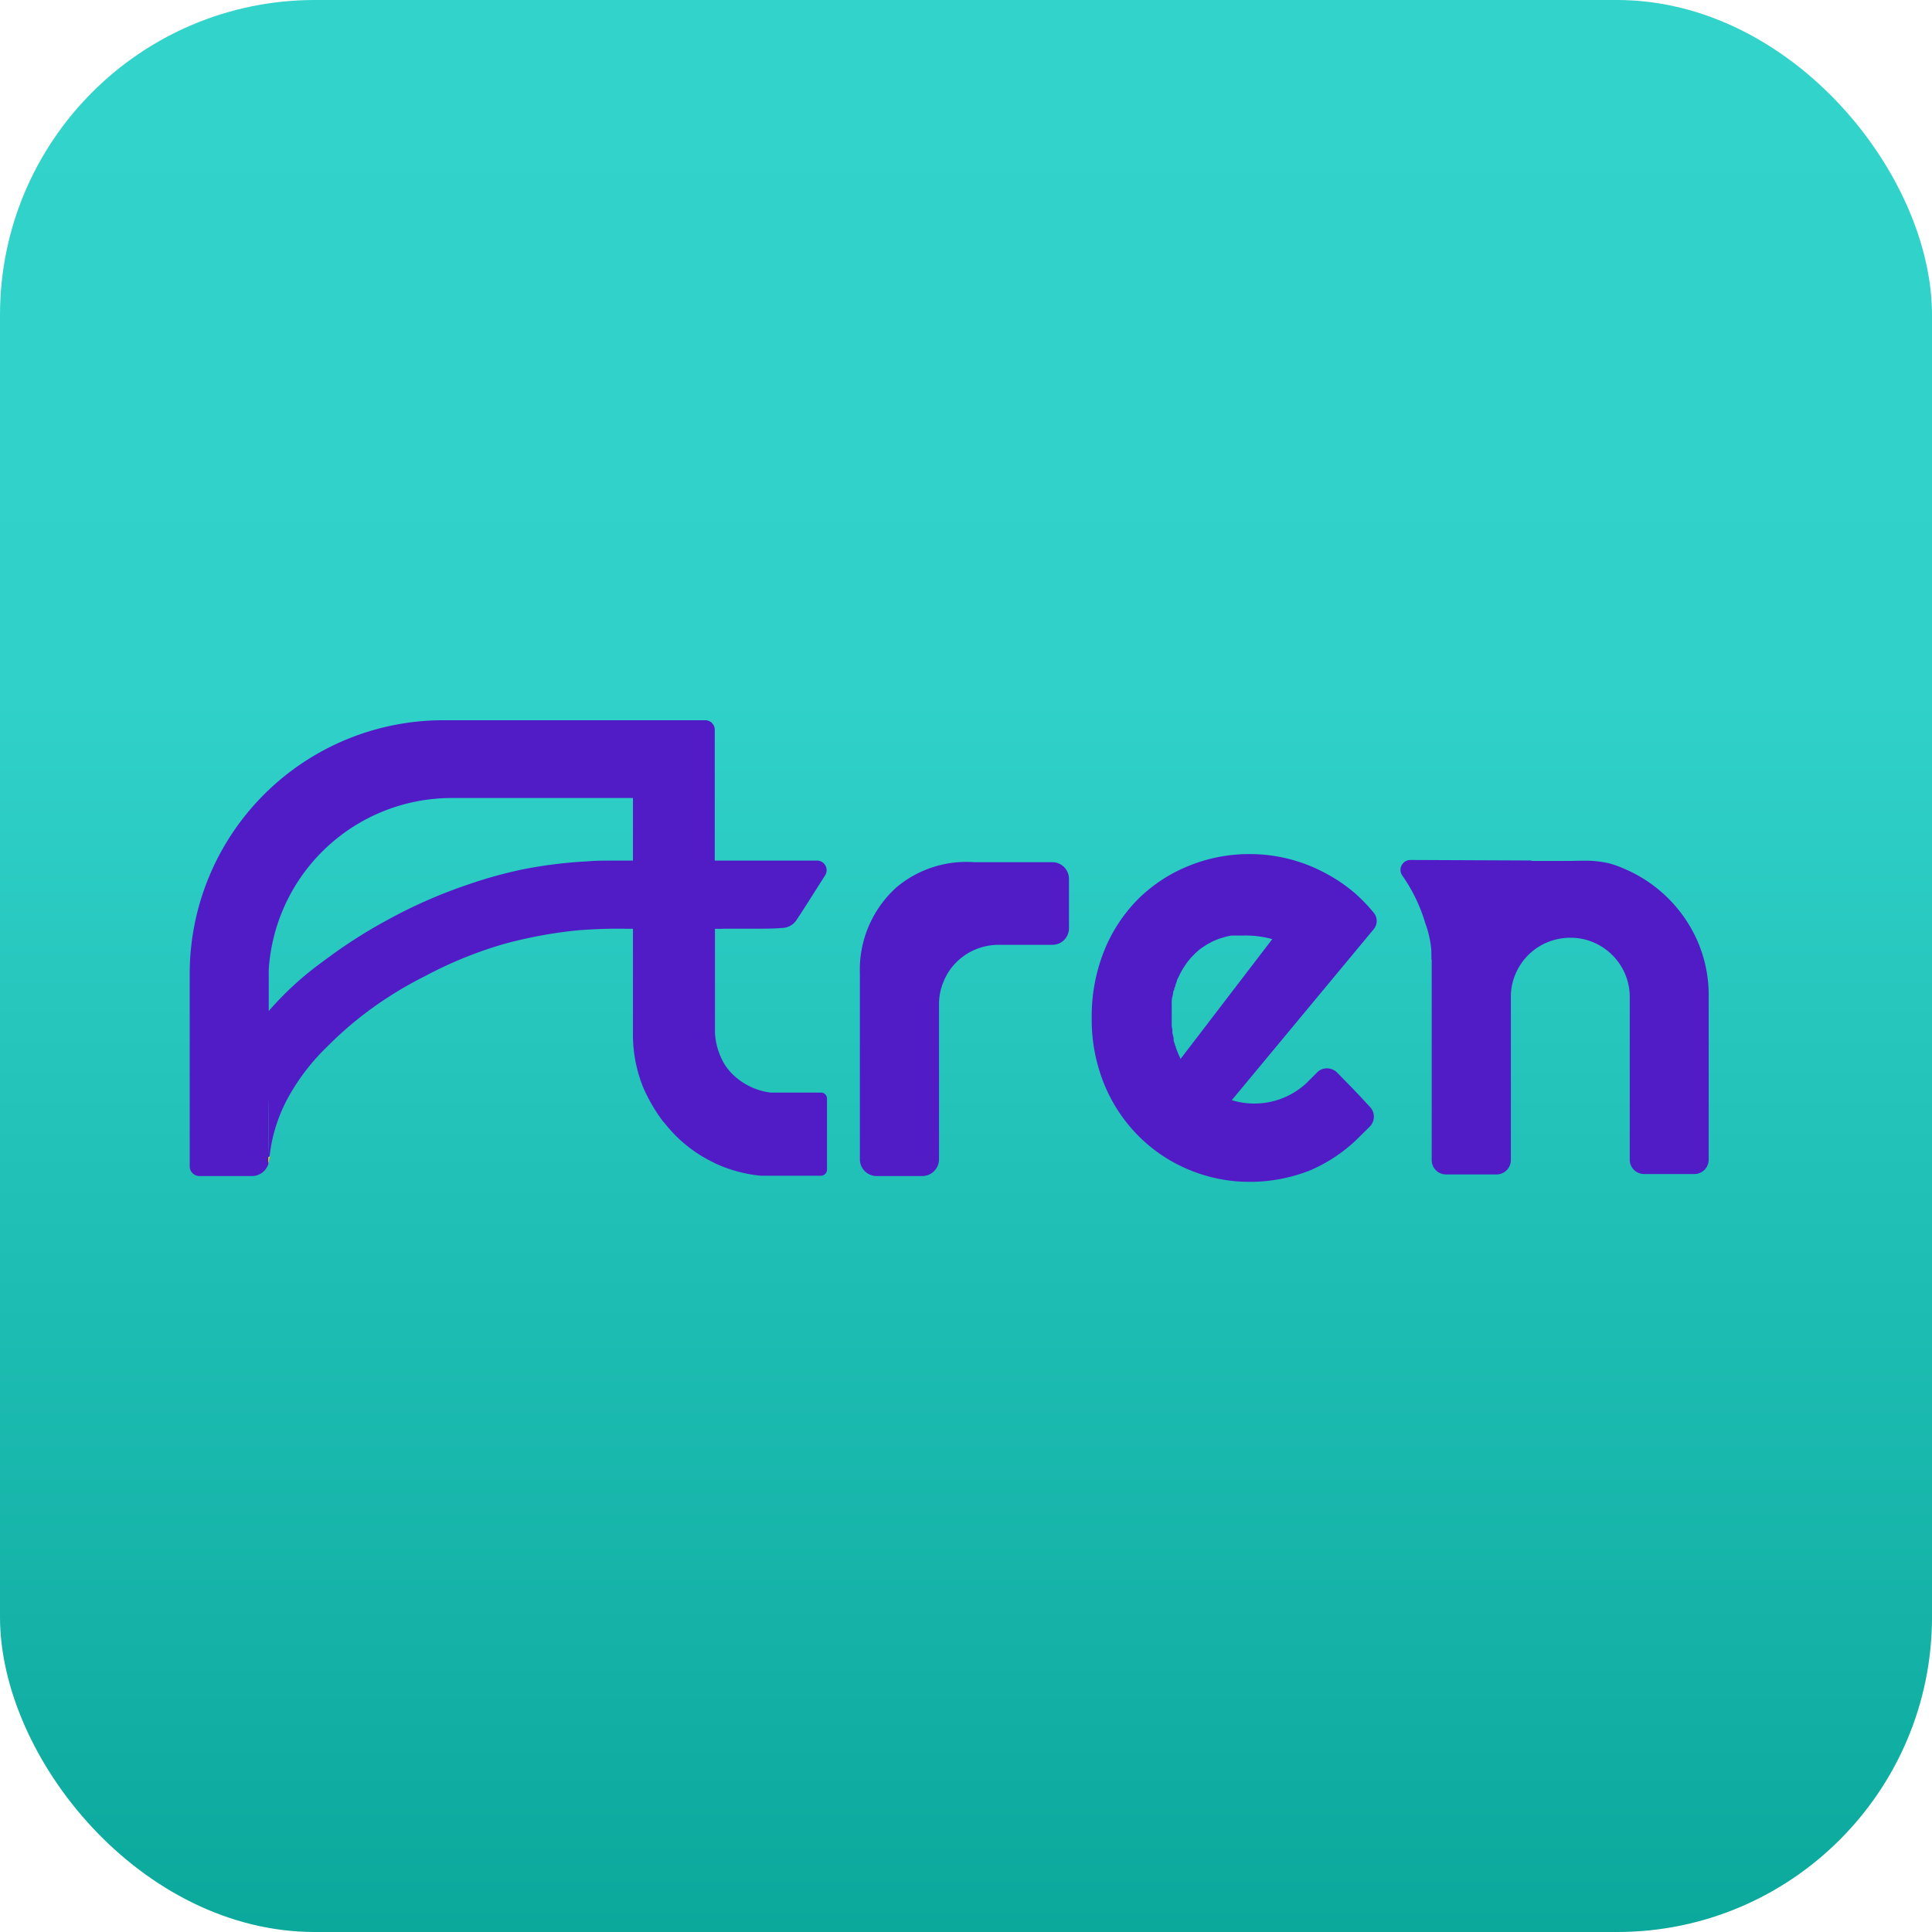 <svg xmlns="http://www.w3.org/2000/svg" xmlns:xlink="http://www.w3.org/1999/xlink" viewBox="0 0 183.32 183.32"><defs><style>.cls-1{fill:url(#linear-gradient);}.cls-2{fill:#511bc6;}.cls-3{fill:#ffea00;}</style><linearGradient id="linear-gradient" x1="91.66" x2="91.66" y2="183.32" gradientUnits="userSpaceOnUse"><stop offset="0" stop-color="#31d3cb"/><stop offset="0.36" stop-color="#30d1c9"/><stop offset="1" stop-color="#0ba89c"/></linearGradient></defs><title>Icono2</title><g id="Layer_2" data-name="Layer 2"><g id="Layer_1-2" data-name="Layer 1"><rect class="cls-1" width="183.32" height="183.32" rx="29.88"/><path class="cls-2" d="M77.91,103.67h-4.8a6.27,6.27,0,0,1-3.59-1.73,5.57,5.57,0,0,1-.8-1,7.05,7.05,0,0,1-.44-.91A6.59,6.59,0,0,1,67.84,98a.09.09,0,0,0,0,.05v-.16l0-9.78.7,0a28.57,28.57,0,0,0-.38-6.34h-.34q0-6.27,0-12.52a.9.9,0,0,0-.91-.91H42.11A24.07,24.07,0,0,0,18,92.35v18.33a.92.92,0,0,0,.92.91l4.09,0,.74,0h.28A1.65,1.65,0,0,0,25.54,110c-.05-.88-.07-1.79-.08-2.73s0-2,.05-3a2.7,2.7,0,0,0,1.45-.59c2.12-1.82.61-7.33-1-7.76a.66.66,0,0,0-.46,0V92A17.4,17.4,0,0,1,42.86,75.72h17.2c0,2.12,0,4.12,0,6h-1a35.72,35.72,0,0,0,.21,6.37h.79c0,4.67,0,8,0,9.76a13.36,13.36,0,0,0,1,5.4,16.16,16.16,0,0,0,1.8,3.09l.43.51h0a13,13,0,0,0,4.23,3.36h0l.37.19h0a13.23,13.23,0,0,0,4.32,1.16l0,0h.06v0H77.9a.58.58,0,0,0,.57-.57q0-3.37,0-6.76A.57.57,0,0,0,77.91,103.67Z"/><path class="cls-2" d="M25.54,109.48v-1.24h0Z"/><path class="cls-2" d="M92.44,81.81l7.42,0a1.58,1.58,0,0,1,1.57,1.58c0,1.56,0,3.13,0,4.69a1.57,1.57,0,0,1-1.57,1.57H94.79a5.76,5.76,0,0,0-2.23.44,5.64,5.64,0,0,0-1.81,1.21,5.42,5.42,0,0,0-1.21,1.82,5.5,5.5,0,0,0-.44,2.22V110a1.59,1.59,0,0,1-1.59,1.59H83.18A1.59,1.59,0,0,1,81.59,110V92.38a10.53,10.53,0,0,1,3.49-8.2A10.32,10.32,0,0,1,92.44,81.81Z"/><path class="cls-2" d="M140.14,84.85a11.93,11.93,0,0,1,1.76-1.35,9.24,9.24,0,0,1,2.35-1.2,11.1,11.1,0,0,1,1.81-.32,27.43,27.43,0,0,1,4.23-.31,9.63,9.63,0,0,1,2.43.26,9.15,9.15,0,0,1,1.41.51,13.2,13.2,0,0,1,7,7,12.81,12.81,0,0,1,1,5.13v15.46a1.36,1.36,0,0,1-1.36,1.37H156a1.36,1.36,0,0,1-1.36-1.37V94.61a5.6,5.6,0,0,0-.44-2.19,5.66,5.66,0,0,0-3-3,5.47,5.47,0,0,0-2.17-.44,5.76,5.76,0,0,0-2.23.44,5.61,5.61,0,0,0-3,3,5.43,5.43,0,0,0-.44,2.19v15.46a1.37,1.37,0,0,1-1.37,1.37h-4.78a1.36,1.36,0,0,1-1.36-1.37V90.29"/><path class="cls-2" d="M139.73,88h-2l-.24-.15c-.53-1.13-1.06-2.27-1.6-3.4-.21-.43,0-1,.43-1h3.06C139.53,85,139.66,86.49,139.73,88Z"/><rect class="cls-2" x="135.85" y="85.98" width="2.84" height="5.08"/><path class="cls-2" d="M141.93,78.63h4.31a0,0,0,0,1,0,0V89a0,0,0,0,1,0,0h0a4.29,4.29,0,0,1-4.29-4.29V78.63A0,0,0,0,1,141.93,78.63Z" transform="translate(227.91 -60.26) rotate(90)"/><path class="cls-2" d="M111,95.23a2.51,2.51,0,0,1,0-.27A2.51,2.51,0,0,0,111,95.23Z"/><path class="cls-2" d="M111,95.91c0-.08,0-.16,0-.24C111,95.75,111,95.83,111,95.91Z"/><path class="cls-2" d="M111,96.6v0Z"/><path class="cls-2" d="M111.18,94.33c0-.13,0-.27.09-.4C111.23,94.06,111.21,94.2,111.18,94.33Z"/><path class="cls-2" d="M111.34,93.68c0-.13.08-.26.13-.39C111.42,93.42,111.38,93.55,111.34,93.68Z"/><path class="cls-2" d="M111.56,93.05c0-.13.1-.26.16-.39C111.66,92.79,111.61,92.92,111.56,93.05Z"/><path class="cls-2" d="M112,100.44l0,.06h0a5.93,5.93,0,0,1-.31-.68C111.79,100,111.88,100.23,112,100.44Z"/><path class="cls-2" d="M111.82,92.45c.06-.13.13-.26.2-.38C112,92.19,111.88,92.32,111.82,92.45Z"/><path class="cls-2" d="M111.05,97.29a1.64,1.64,0,0,1,0-.23A1.64,1.64,0,0,0,111.05,97.29Z"/><path class="cls-2" d="M111.49,99.22c0,.07.05.14.07.2l-.09-.24S111.48,99.21,111.49,99.22Z"/><path class="cls-2" d="M111.16,98c0-.08,0-.15,0-.22S111.15,97.91,111.16,98Z"/><path class="cls-2" d="M111.32,98.68c0-.07,0-.14,0-.21S111.3,98.61,111.32,98.68Z"/><path class="cls-2" d="M117.88,88.61h0Z"/><path class="cls-2" d="M117.3,88.65l.15,0Z"/><path class="cls-2" d="M116.72,88.73l.19,0Z"/><path class="cls-2" d="M116.13,88.86l.24-.06Z"/><path class="cls-2" d="M114.15,89.75c-.1.07-.21.13-.31.21s-.34.28-.5.42c.16-.14.33-.29.5-.42S114.05,89.82,114.15,89.75Z"/><path class="cls-2" d="M112.13,91.88l.25-.38Z"/><path class="cls-2" d="M112.89,90.84l.39-.4Z"/><path class="cls-2" d="M115.54,89l.27-.08Z"/><path class="cls-2" d="M114.39,89.59l.3-.16Z"/><path class="cls-2" d="M115,89.28l.29-.12Z"/><path class="cls-2" d="M112.49,91.34c.09-.13.2-.25.3-.38C112.69,91.09,112.58,91.21,112.49,91.34Z"/><path class="cls-2" d="M128.93,103.89c-.49-.52-1.11-1.15-1.94-2l-.13-.13,0,0h0a1.11,1.11,0,0,0-.34-.24,1.33,1.33,0,0,0-1.49.18c-.28.29-.56.57-.85.85l-.14.15h0a7.27,7.27,0,0,1-7.16,1.69l13.48-16.24a1.22,1.22,0,0,0,0-1.53,16.05,16.05,0,0,0-1.81-1.88,15.5,15.5,0,0,0-3-2,15.08,15.08,0,0,0-6.94-1.7,15.19,15.19,0,0,0-5.84,1.13A14.54,14.54,0,0,0,108,85.3a14.72,14.72,0,0,0-3.23,4.92,16.66,16.66,0,0,0-1.18,6.38,16.16,16.16,0,0,0,1.18,6.26,15,15,0,0,0,3.23,4.9,14.7,14.7,0,0,0,4.79,3.22,14.85,14.85,0,0,0,5.84,1.16,15.34,15.34,0,0,0,3.59-.43,15.61,15.61,0,0,0,2-.62,14.88,14.88,0,0,0,4.92-3.37h0l0,0h0l.84-.83a1.34,1.34,0,0,0,0-1.87ZM112,100.5h0l0-.06c-.1-.21-.19-.41-.27-.62s-.1-.26-.15-.4,0-.13-.07-.2,0,0,0,0l-.15-.5c0-.07,0-.14,0-.21s-.08-.32-.11-.48,0-.15,0-.22-.05-.32-.07-.48a1.64,1.64,0,0,1,0-.23c0-.15,0-.31,0-.46v-.24c0-.15,0-.3,0-.45s0-.16,0-.24,0-.29,0-.44a2.51,2.51,0,0,1,0-.27c0-.21.06-.42.11-.63s0-.27.09-.4,0-.16.07-.25.08-.26.13-.39l.09-.24c0-.13.1-.26.16-.39l.1-.21c.06-.13.13-.26.2-.38l.11-.19.25-.38.11-.16c.09-.13.2-.25.3-.38l.1-.12.39-.4.06-.06c.16-.14.32-.29.5-.42s.21-.14.31-.21l.24-.16.3-.16.27-.15.29-.12.29-.12.27-.08.32-.1.24-.06.35-.07.19,0,.39,0,.15,0,.43,0H118a9.42,9.42,0,0,1,2.72.34Z"/><path class="cls-2" d="M133.84,81.6l11.57.05a12.08,12.08,0,0,0-9.56,9.42,9.72,9.72,0,0,0-.61-3.47,15.48,15.48,0,0,0-2.18-4.52A.94.94,0,0,1,133.84,81.6Z"/><path class="cls-2" d="M77.59,81.66H75c-5.83,0-15,0-15.83,0h-.79c-1.26,0-1.88,0-2.64.07a43.9,43.9,0,0,0-6.09.75A42.87,42.87,0,0,0,44.21,84a46.67,46.67,0,0,0-7.57,3.36,46.47,46.47,0,0,0-4,2.44c-.38.25-1.44,1-2.76,2a29.79,29.79,0,0,0-2.61,2.26c-.73.71-1.31,1.34-1.72,1.81h0c-.09,7.6-.1,11.36-.06,13v1.51c0-.14,0-.3.05-.46,0,0,0,.07,0,.07s.06-.52.19-1.31a15.15,15.15,0,0,1,1.82-4.91,20.41,20.41,0,0,1,3.53-4.49,33.82,33.82,0,0,1,4.68-3.94,36.26,36.26,0,0,1,4.59-2.73,38.71,38.71,0,0,1,7.54-3.06,42.68,42.68,0,0,1,6.88-1.27c1.61-.14,3.3-.16,3.3-.16H59.3c1.17,0,3.51,0,8.55,0,2.13,0,2.36,0,3.56,0s2,0,2.83-.07a1.67,1.67,0,0,0,1.34-.76h0a0,0,0,0,0,0,0l.41-.62.3-.46h0l2-3.15A.91.91,0,0,0,77.59,81.66Z"/><path class="cls-3" d="M25.46,110.41v-.6l.13-.09a3.41,3.41,0,0,1-.06.43C25.51,110.24,25.48,110.33,25.46,110.41Z"/></g></g></svg>